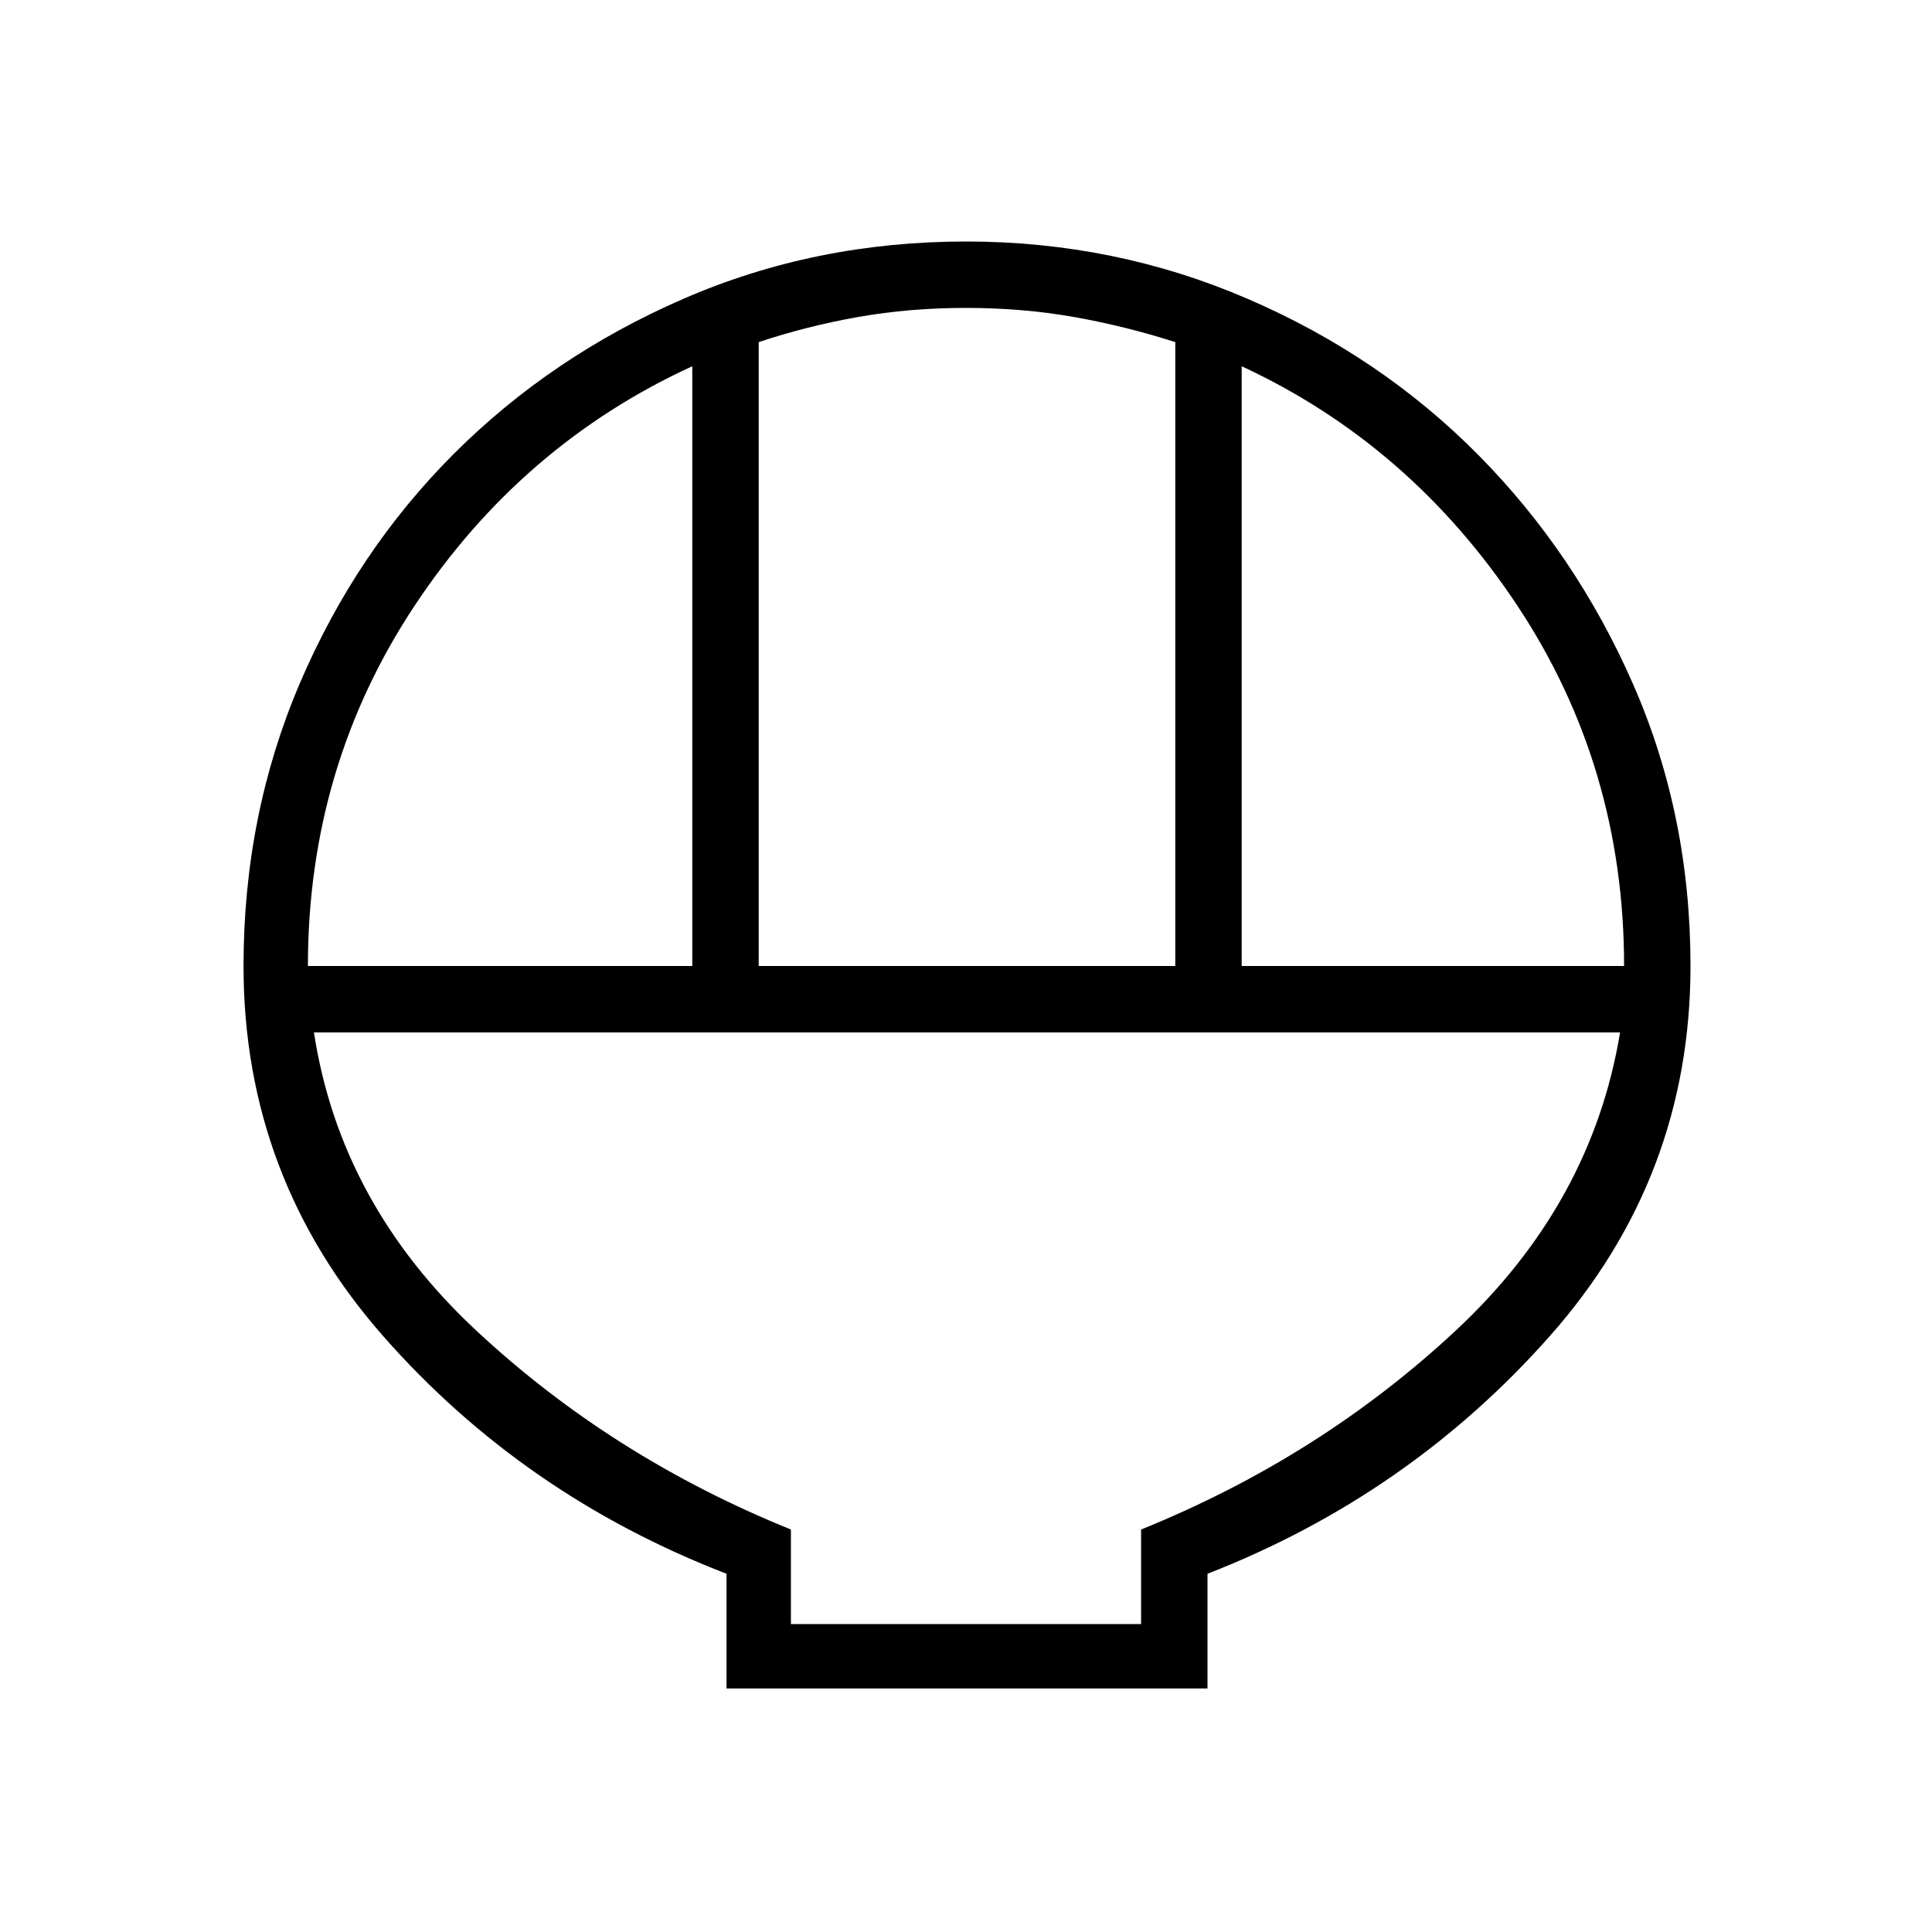 <svg xmlns="http://www.w3.org/2000/svg" height="40" width="40"><path d="M15.042 34.958V32.583Q10.833 30.958 7.937 27.667Q5.042 24.375 5.042 20Q5.042 16.875 6.208 14.146Q7.375 11.417 9.396 9.396Q11.417 7.375 14.146 6.188Q16.875 5 20 5Q23.083 5 25.833 6.188Q28.583 7.375 30.604 9.417Q32.625 11.458 33.812 14.167Q35 16.875 35 20Q35 24.375 32.083 27.667Q29.167 30.958 25 32.583V34.958ZM15.708 20H24.333V7.083Q23.292 6.75 22.229 6.562Q21.167 6.375 20 6.375Q18.833 6.375 17.771 6.562Q16.708 6.75 15.708 7.083ZM6.375 20H14.333V7.583Q10.792 9.208 8.583 12.542Q6.375 15.875 6.375 20ZM25.708 20H33.625Q33.625 15.875 31.417 12.542Q29.208 9.208 25.708 7.583ZM16.375 33.625H23.625V31.667Q27.333 30.167 30.146 27.542Q32.958 24.917 33.542 21.375H6.5Q7.042 24.917 9.854 27.542Q12.667 30.167 16.375 31.667ZM23.625 33.625H16.375Q16.375 33.625 16.375 33.625Q16.375 33.625 16.375 33.625H23.625Q23.625 33.625 23.625 33.625Q23.625 33.625 23.625 33.625Z"/></svg>